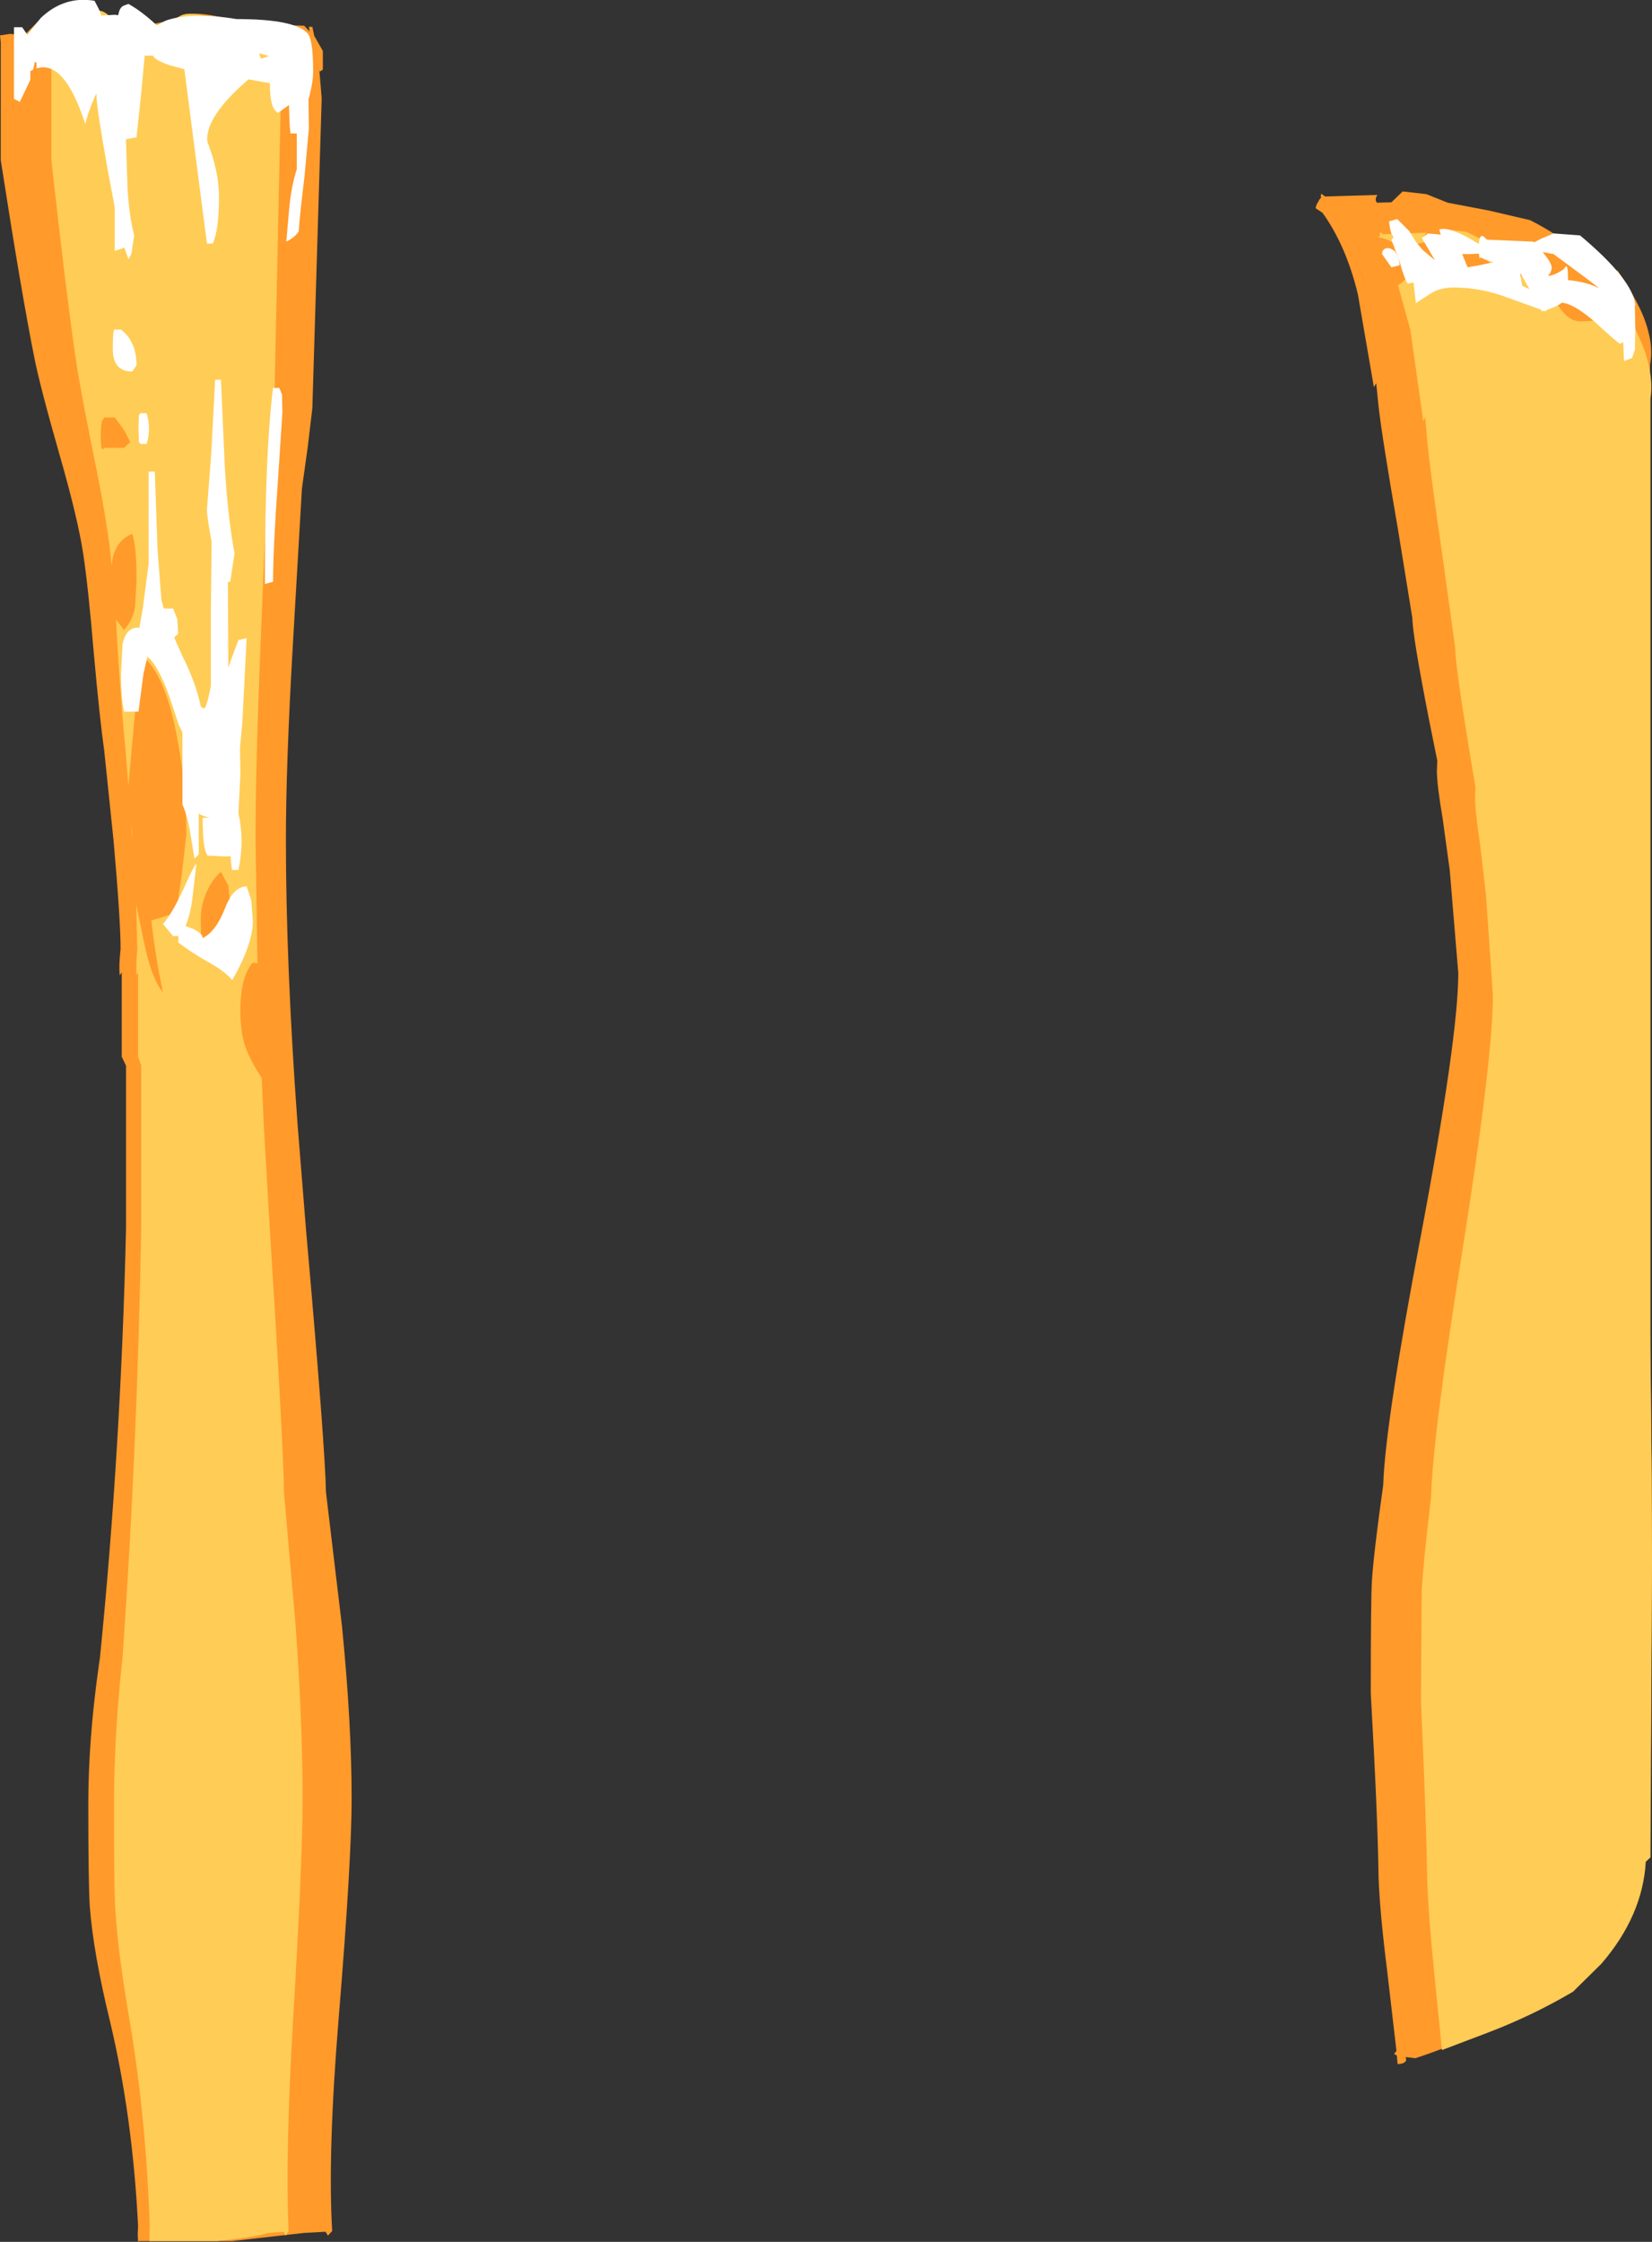 <?xml version="1.0" encoding="UTF-8" standalone="no"?>
<svg xmlns:ffdec="https://www.free-decompiler.com/flash" xmlns:xlink="http://www.w3.org/1999/xlink" ffdec:objectType="shape" height="288.1px" width="212.35px" xmlns="http://www.w3.org/2000/svg">
  <rect width="100%" height="100%" fill="#333333" stroke="none"/>
  <g transform="matrix(1.0, 0.0, 0.0, 1.0, -37.05, 371.5)">
    <path d="M248.35 -330.7 Q249.65 -327.35 249.15 -324.7 L249.15 -200.5 249.35 -183.35 249.4 -172.05 249.15 -133.4 248.45 -132.8 248.45 -132.9 Q248.0 -125.8 241.5 -119.45 233.8 -111.95 219.0 -107.0 L217.75 -107.15 217.8 -106.7 Q217.55 -106.25 216.7 -106.25 L216.6 -107.35 216.25 -107.55 216.55 -107.95 215.35 -118.3 Q214.4 -125.85 214.25 -130.35 214.15 -138.05 213.25 -153.9 213.25 -165.95 213.4 -168.4 213.65 -172.15 214.85 -180.65 215.1 -188.55 219.65 -212.5 224.5 -238.2 224.5 -246.45 L223.4 -259.7 222.5 -266.25 Q221.75 -270.65 221.75 -272.45 L221.8 -273.75 220.75 -278.95 Q218.6 -289.95 218.6 -292.05 L216.75 -303.45 Q214.7 -315.3 214.25 -319.3 L213.95 -322.25 213.65 -321.75 211.6 -333.65 Q210.1 -339.9 207.05 -344.15 L206.15 -344.75 206.3 -345.25 206.55 -345.65 206.6 -345.8 206.9 -346.15 206.8 -346.25 206.9 -346.6 207.45 -346.2 207.45 -346.25 214.1 -346.45 Q213.7 -345.85 214.05 -345.45 L215.9 -345.5 217.35 -346.9 220.4 -346.55 223.15 -345.45 228.4 -344.45 233.75 -343.2 Q237.45 -341.3 239.55 -339.4 241.65 -337.35 245.0 -336.7 247.35 -333.2 248.35 -330.7 M212.05 -336.45 L212.65 -334.2 211.95 -336.85 212.05 -336.45 M55.15 -368.2 Q58.45 -368.6 60.05 -369.35 61.55 -370.1 64.95 -369.4 68.3 -368.75 69.55 -367.5 73.4 -367.7 74.35 -368.25 L76.15 -368.2 76.85 -367.45 76.75 -368.05 77.2 -368.05 77.45 -366.85 77.5 -366.8 78.55 -364.95 78.55 -362.55 78.15 -362.3 78.1 -362.5 78.4 -358.85 77.2 -319.05 76.6 -314.0 75.9 -309.0 75.85 -308.55 74.7 -288.75 Q73.8 -273.2 73.8 -263.65 73.8 -247.5 75.3 -227.0 L76.4 -213.3 Q78.85 -185.55 78.95 -179.75 L81.0 -162.6 Q82.25 -150.1 82.25 -140.3 82.25 -132.5 80.6 -112.35 79.15 -94.75 79.75 -84.8 L79.2 -84.2 78.9 -84.7 76.15 -84.55 66.85 -83.5 54.85 -83.5 54.8 -83.4 54.75 -84.35 54.8 -85.4 Q54.1 -99.6 51.15 -111.9 49.05 -120.55 48.6 -126.4 48.4 -129.2 48.4 -139.6 48.4 -147.8 49.7 -157.1 L49.9 -158.5 Q52.6 -185.45 53.25 -213.65 L53.25 -234.55 52.7 -235.7 52.7 -246.55 52.45 -246.15 Q52.3 -247.25 52.55 -249.55 52.55 -253.25 51.65 -263.45 L50.45 -275.0 Q49.85 -279.25 49.1 -287.65 48.4 -296.0 47.75 -300.3 47.05 -304.9 44.75 -312.9 42.2 -321.8 41.45 -325.6 39.8 -333.85 37.15 -350.9 L37.15 -366.0 37.05 -366.95 38.35 -367.15 40.15 -366.95 42.8 -369.6 Q43.9 -369.35 45.35 -370.1 46.9 -370.35 49.2 -368.05 L51.15 -367.65 55.15 -368.2" fill="#ff9a2b" fill-rule="evenodd" stroke="none"/>
    <path d="M218.75 -339.9 Q218.6 -338.9 219.25 -338.25 L221.65 -336.35 222.5 -337.0 222.7 -338.1 222.25 -339.25 Q221.9 -340.0 221.9 -340.45 219.55 -340.45 218.75 -339.9 M231.65 -339.15 L229.8 -339.15 Q229.8 -337.8 230.5 -336.8 231.25 -335.8 232.4 -335.6 L232.95 -336.65 231.65 -339.15 M225.05 -337.55 L226.5 -335.85 Q228.15 -336.25 228.6 -337.7 L227.1 -338.9 224.95 -340.45 224.55 -340.1 224.15 -339.9 Q224.15 -338.8 225.05 -337.55 M243.95 -330.8 Q244.45 -330.95 245.9 -331.85 247.7 -328.55 248.55 -326.15 249.6 -322.85 249.2 -320.25 L249.2 -198.55 249.35 -181.75 249.4 -170.7 249.2 -132.8 248.6 -132.25 Q248.2 -125.3 242.9 -119.15 L239.25 -115.55 Q234.0 -112.45 228.2 -110.25 L222.4 -108.05 221.4 -118.0 Q220.65 -125.4 220.5 -129.85 220.4 -137.35 219.7 -152.9 L219.8 -167.1 Q220.0 -170.8 221.0 -179.1 221.2 -186.85 224.95 -210.3 228.95 -235.5 228.95 -243.6 L228.05 -256.55 227.3 -263.0 Q226.65 -267.3 226.65 -269.05 L226.7 -270.35 225.85 -275.45 Q224.1 -286.2 224.1 -288.25 L222.55 -299.45 Q220.85 -311.05 220.5 -314.95 L220.25 -317.85 220.0 -317.35 218.35 -329.05 216.75 -334.85 217.2 -335.15 217.7 -335.6 218.0 -335.65 218.25 -337.7 Q218.25 -338.75 216.65 -339.95 215.55 -340.8 214.25 -341.0 L214.45 -341.3 214.4 -341.4 214.45 -341.7 214.9 -341.35 214.9 -341.4 220.4 -341.6 Q220.05 -341.0 220.35 -340.6 L221.85 -340.65 223.05 -342.0 225.55 -341.7 227.8 -340.6 232.15 -339.6 233.95 -339.2 236.2 -334.45 Q238.0 -330.2 240.15 -330.2 242.5 -330.2 243.95 -330.8 M53.7 -367.65 L56.55 -368.2 Q58.9 -368.6 60.05 -369.35 61.1 -370.1 63.55 -369.4 65.95 -368.75 66.85 -367.5 69.6 -367.7 70.3 -368.25 L71.55 -368.2 72.05 -367.45 72.0 -368.05 72.3 -368.05 72.5 -366.85 72.55 -366.8 73.3 -364.95 73.3 -362.55 73.0 -362.3 72.95 -362.5 73.15 -358.85 72.3 -319.05 71.9 -314.0 71.4 -309.0 71.35 -308.55 70.55 -288.75 Q69.9 -273.2 69.9 -263.65 L70.15 -247.7 69.55 -247.8 Q67.95 -246.0 67.95 -241.6 67.95 -238.75 68.65 -236.8 69.25 -235.2 70.7 -232.95 L70.95 -227.0 71.75 -213.3 Q73.5 -185.55 73.55 -179.75 L75.05 -162.6 Q75.95 -150.1 75.95 -140.3 75.95 -132.5 74.75 -112.35 73.7 -94.75 74.15 -84.8 L73.75 -84.2 73.55 -84.7 71.55 -84.55 Q69.5 -83.95 64.9 -83.5 L56.35 -83.5 56.3 -83.4 56.25 -84.35 56.3 -85.4 Q55.8 -99.6 53.7 -111.9 52.2 -120.55 51.85 -126.4 51.7 -129.2 51.7 -139.6 51.7 -147.8 52.65 -157.1 L52.8 -158.5 Q54.7 -185.45 55.2 -213.65 L55.2 -234.55 54.8 -235.7 54.8 -246.55 54.6 -246.15 Q54.5 -247.25 54.7 -249.55 L54.55 -255.3 55.6 -250.25 Q56.5 -245.85 58.0 -243.95 57.1 -248.1 56.5 -253.2 L59.7 -254.2 60.45 -259.35 61.0 -264.3 Q61.0 -270.8 59.75 -277.05 58.05 -285.85 54.6 -287.7 L54.6 -287.4 Q54.9 -284.7 54.25 -278.2 L53.55 -270.5 53.2 -275.0 Q52.75 -279.25 52.2 -287.65 L51.95 -291.9 53.0 -290.55 Q54.1 -291.8 54.4 -293.4 L54.6 -296.85 Q54.6 -301.35 54.05 -302.9 52.1 -302.1 51.55 -299.85 L51.4 -298.8 51.25 -300.3 Q50.75 -304.9 49.1 -312.9 47.3 -321.8 46.75 -325.6 45.55 -333.85 43.65 -350.9 L43.65 -366.0 43.6 -366.95 44.55 -367.15 45.8 -366.95 47.7 -369.6 Q48.5 -369.35 49.55 -370.1 50.65 -370.35 52.3 -368.05 L53.7 -367.65 M66.65 -255.15 L66.4 -257.7 65.45 -259.45 Q64.4 -258.6 63.65 -256.95 62.85 -255.15 62.85 -253.3 L62.9 -250.75 63.35 -249.6 65.2 -249.9 66.0 -252.1 Q66.65 -253.6 66.65 -255.15 M54.05 -264.45 L54.05 -263.45 53.9 -266.0 54.05 -264.45 M52.95 -316.3 L51.8 -317.85 50.5 -317.85 50.25 -317.55 Q50.0 -317.1 50.0 -315.5 50.0 -313.85 50.25 -313.75 L50.5 -313.95 53.0 -313.95 53.8 -314.7 52.95 -316.3" fill="#ffcc55" fill-rule="evenodd" stroke="none"/>
    <path d="M247.25 -329.0 L247.2 -326.55 246.85 -325.5 245.8 -325.1 245.7 -327.55 245.3 -327.3 Q244.8 -327.6 241.8 -330.35 239.25 -332.5 237.8 -332.6 237.2 -332.1 235.95 -331.7 L235.7 -331.5 235.5 -331.55 235.2 -331.5 235.15 -331.7 230.0 -333.55 Q227.0 -334.55 223.9 -334.55 222.25 -334.55 221.05 -333.85 L219.05 -332.55 218.75 -335.2 218.0 -335.05 Q217.5 -335.85 216.95 -337.9 L215.9 -340.7 216.2 -341.0 216.0 -341.3 Q215.75 -341.7 215.6 -343.05 L216.65 -343.35 218.2 -341.8 219.1 -340.35 219.9 -339.4 221.5 -338.05 219.8 -340.95 220.2 -341.15 220.6 -341.5 222.25 -341.35 222.05 -342.0 Q223.35 -342.5 227.15 -340.15 227.2 -341.35 227.7 -341.15 L228.2 -340.7 234.15 -340.45 234.25 -340.35 235.1 -340.8 236.75 -341.5 240.15 -341.25 Q246.95 -335.55 247.25 -332.3 L247.2 -332.15 247.25 -329.0 M236.0 -336.05 Q236.8 -336.05 238.05 -336.9 L238.35 -337.3 Q238.6 -337.35 238.6 -335.7 L238.6 -335.5 Q240.9 -335.3 242.5 -334.5 L242.5 -334.55 241.2 -335.55 236.75 -338.85 235.4 -339.1 235.35 -339.1 Q236.5 -337.7 236.5 -337.15 236.5 -336.5 236.0 -336.05 M227.15 -338.9 L226.0 -338.85 225.0 -338.85 225.7 -337.15 227.15 -337.4 229.05 -337.8 Q227.95 -338.1 227.3 -338.45 L227.25 -338.15 227.15 -338.9 M232.7 -334.8 Q232.8 -334.7 233.65 -334.35 L232.45 -336.45 232.7 -334.8 M216.95 -337.4 L215.9 -337.15 214.7 -338.85 Q214.7 -339.45 215.25 -339.6 215.8 -339.7 216.4 -339.15 216.95 -338.2 216.95 -337.4 M58.35 -368.85 Q61.65 -370.0 67.45 -369.05 74.95 -369.05 76.6 -367.2 77.3 -366.4 77.3 -362.35 77.3 -360.85 76.7 -358.7 L76.75 -355.0 76.2 -348.9 Q75.55 -343.6 75.45 -341.75 74.9 -340.95 73.85 -340.45 L74.25 -345.0 Q74.55 -347.75 75.2 -349.75 L75.2 -354.35 74.4 -354.35 Q74.25 -355.15 74.2 -358.0 L74.05 -357.9 72.8 -357.0 Q71.75 -357.5 71.75 -360.5 L71.75 -360.8 69.0 -361.3 Q63.4 -356.5 63.7 -353.3 65.2 -349.5 65.2 -346.2 65.2 -341.95 64.4 -340.2 L63.65 -340.2 62.2 -351.35 60.75 -362.6 58.9 -363.1 Q57.0 -363.75 56.7 -364.35 L55.65 -364.35 55.2 -359.5 54.6 -353.85 53.25 -353.6 53.25 -353.3 53.45 -347.2 Q53.65 -343.75 54.3 -341.25 L54.05 -339.65 Q54.05 -338.85 53.55 -338.2 L53.0 -339.8 53.0 -339.65 51.8 -339.25 51.8 -344.85 50.85 -349.9 Q49.45 -357.8 49.45 -359.2 L49.45 -359.5 Q48.55 -357.65 48.0 -355.55 L47.9 -355.9 Q45.25 -363.85 41.75 -362.7 L41.75 -363.4 41.55 -363.6 41.3 -362.55 40.95 -362.35 40.95 -361.25 39.6 -358.4 38.85 -358.8 38.85 -368.0 39.9 -368.0 40.55 -367.05 42.3 -369.2 Q45.3 -372.05 49.2 -371.4 L49.75 -370.35 50.1 -369.5 51.8 -369.6 52.25 -369.55 Q52.4 -370.5 52.9 -370.75 L53.55 -371.0 Q55.2 -370.1 57.2 -368.25 L58.35 -368.85 M70.6 -363.95 L71.65 -364.3 70.35 -364.65 70.6 -363.95 M65.45 -322.7 L65.95 -311.5 Q66.35 -304.85 67.2 -300.4 L66.65 -296.75 66.35 -296.7 66.4 -285.7 66.85 -287.0 67.7 -289.25 68.75 -289.5 68.2 -278.6 67.9 -275.4 67.95 -271.95 67.7 -267.05 67.7 -267.0 Q68.5 -263.4 67.7 -259.7 L66.9 -259.7 Q66.75 -260.2 66.7 -261.45 L65.75 -261.45 63.7 -261.55 63.65 -261.7 Q63.1 -262.5 63.1 -266.4 L64.0 -266.45 Q63.2 -266.55 62.6 -266.95 L62.6 -261.7 62.05 -261.15 61.5 -264.5 Q61.15 -266.65 60.5 -268.1 L60.5 -277.4 60.05 -278.3 58.8 -282.05 Q57.35 -286.05 56.0 -287.1 L55.5 -284.95 54.85 -280.05 53.0 -280.05 Q52.6 -281.75 52.6 -284.9 L52.8 -288.7 Q53.25 -290.9 54.85 -290.85 L54.95 -290.75 55.4 -293.3 56.15 -299.0 56.15 -310.9 56.95 -310.9 57.3 -300.9 57.8 -294.4 58.1 -293.3 59.3 -293.3 59.85 -291.9 59.95 -290.05 59.6 -289.75 59.45 -289.55 60.45 -287.3 Q62.25 -283.7 62.85 -280.75 L63.15 -280.5 Q63.55 -280.1 64.15 -283.35 L64.15 -292.95 64.25 -301.9 Q63.65 -305.0 63.65 -306.05 L64.2 -313.15 64.7 -322.7 65.45 -322.7 M52.6 -329.15 Q54.6 -327.6 54.6 -324.55 L54.05 -323.75 Q51.55 -323.75 51.55 -326.65 51.55 -329.3 51.8 -329.15 L52.6 -329.15 M54.9 -318.1 L55.1 -318.4 55.9 -318.4 Q56.5 -316.4 55.9 -314.45 L55.1 -314.45 54.9 -314.75 54.85 -316.4 54.9 -318.1 M72.95 -321.65 L73.3 -320.8 73.35 -318.5 72.75 -309.35 Q72.15 -300.9 72.15 -296.75 L71.1 -296.45 Q71.1 -313.4 72.15 -321.65 L72.95 -321.65 M60.0 -251.2 L59.3 -251.2 58.0 -252.75 Q59.3 -254.3 60.7 -257.4 61.95 -260.25 62.3 -260.5 L61.75 -255.8 Q61.5 -253.95 60.9 -252.5 L61.95 -252.1 Q63.1 -251.5 63.1 -250.95 64.8 -251.75 66.0 -254.85 67.05 -257.55 68.75 -257.6 L69.35 -255.8 69.55 -253.15 Q69.55 -250.15 66.9 -245.55 65.95 -246.65 64.2 -247.65 61.75 -249.0 59.95 -250.4 L60.0 -251.2" fill="#ffffff" fill-rule="evenodd" stroke="none"/>
  </g>
</svg>
